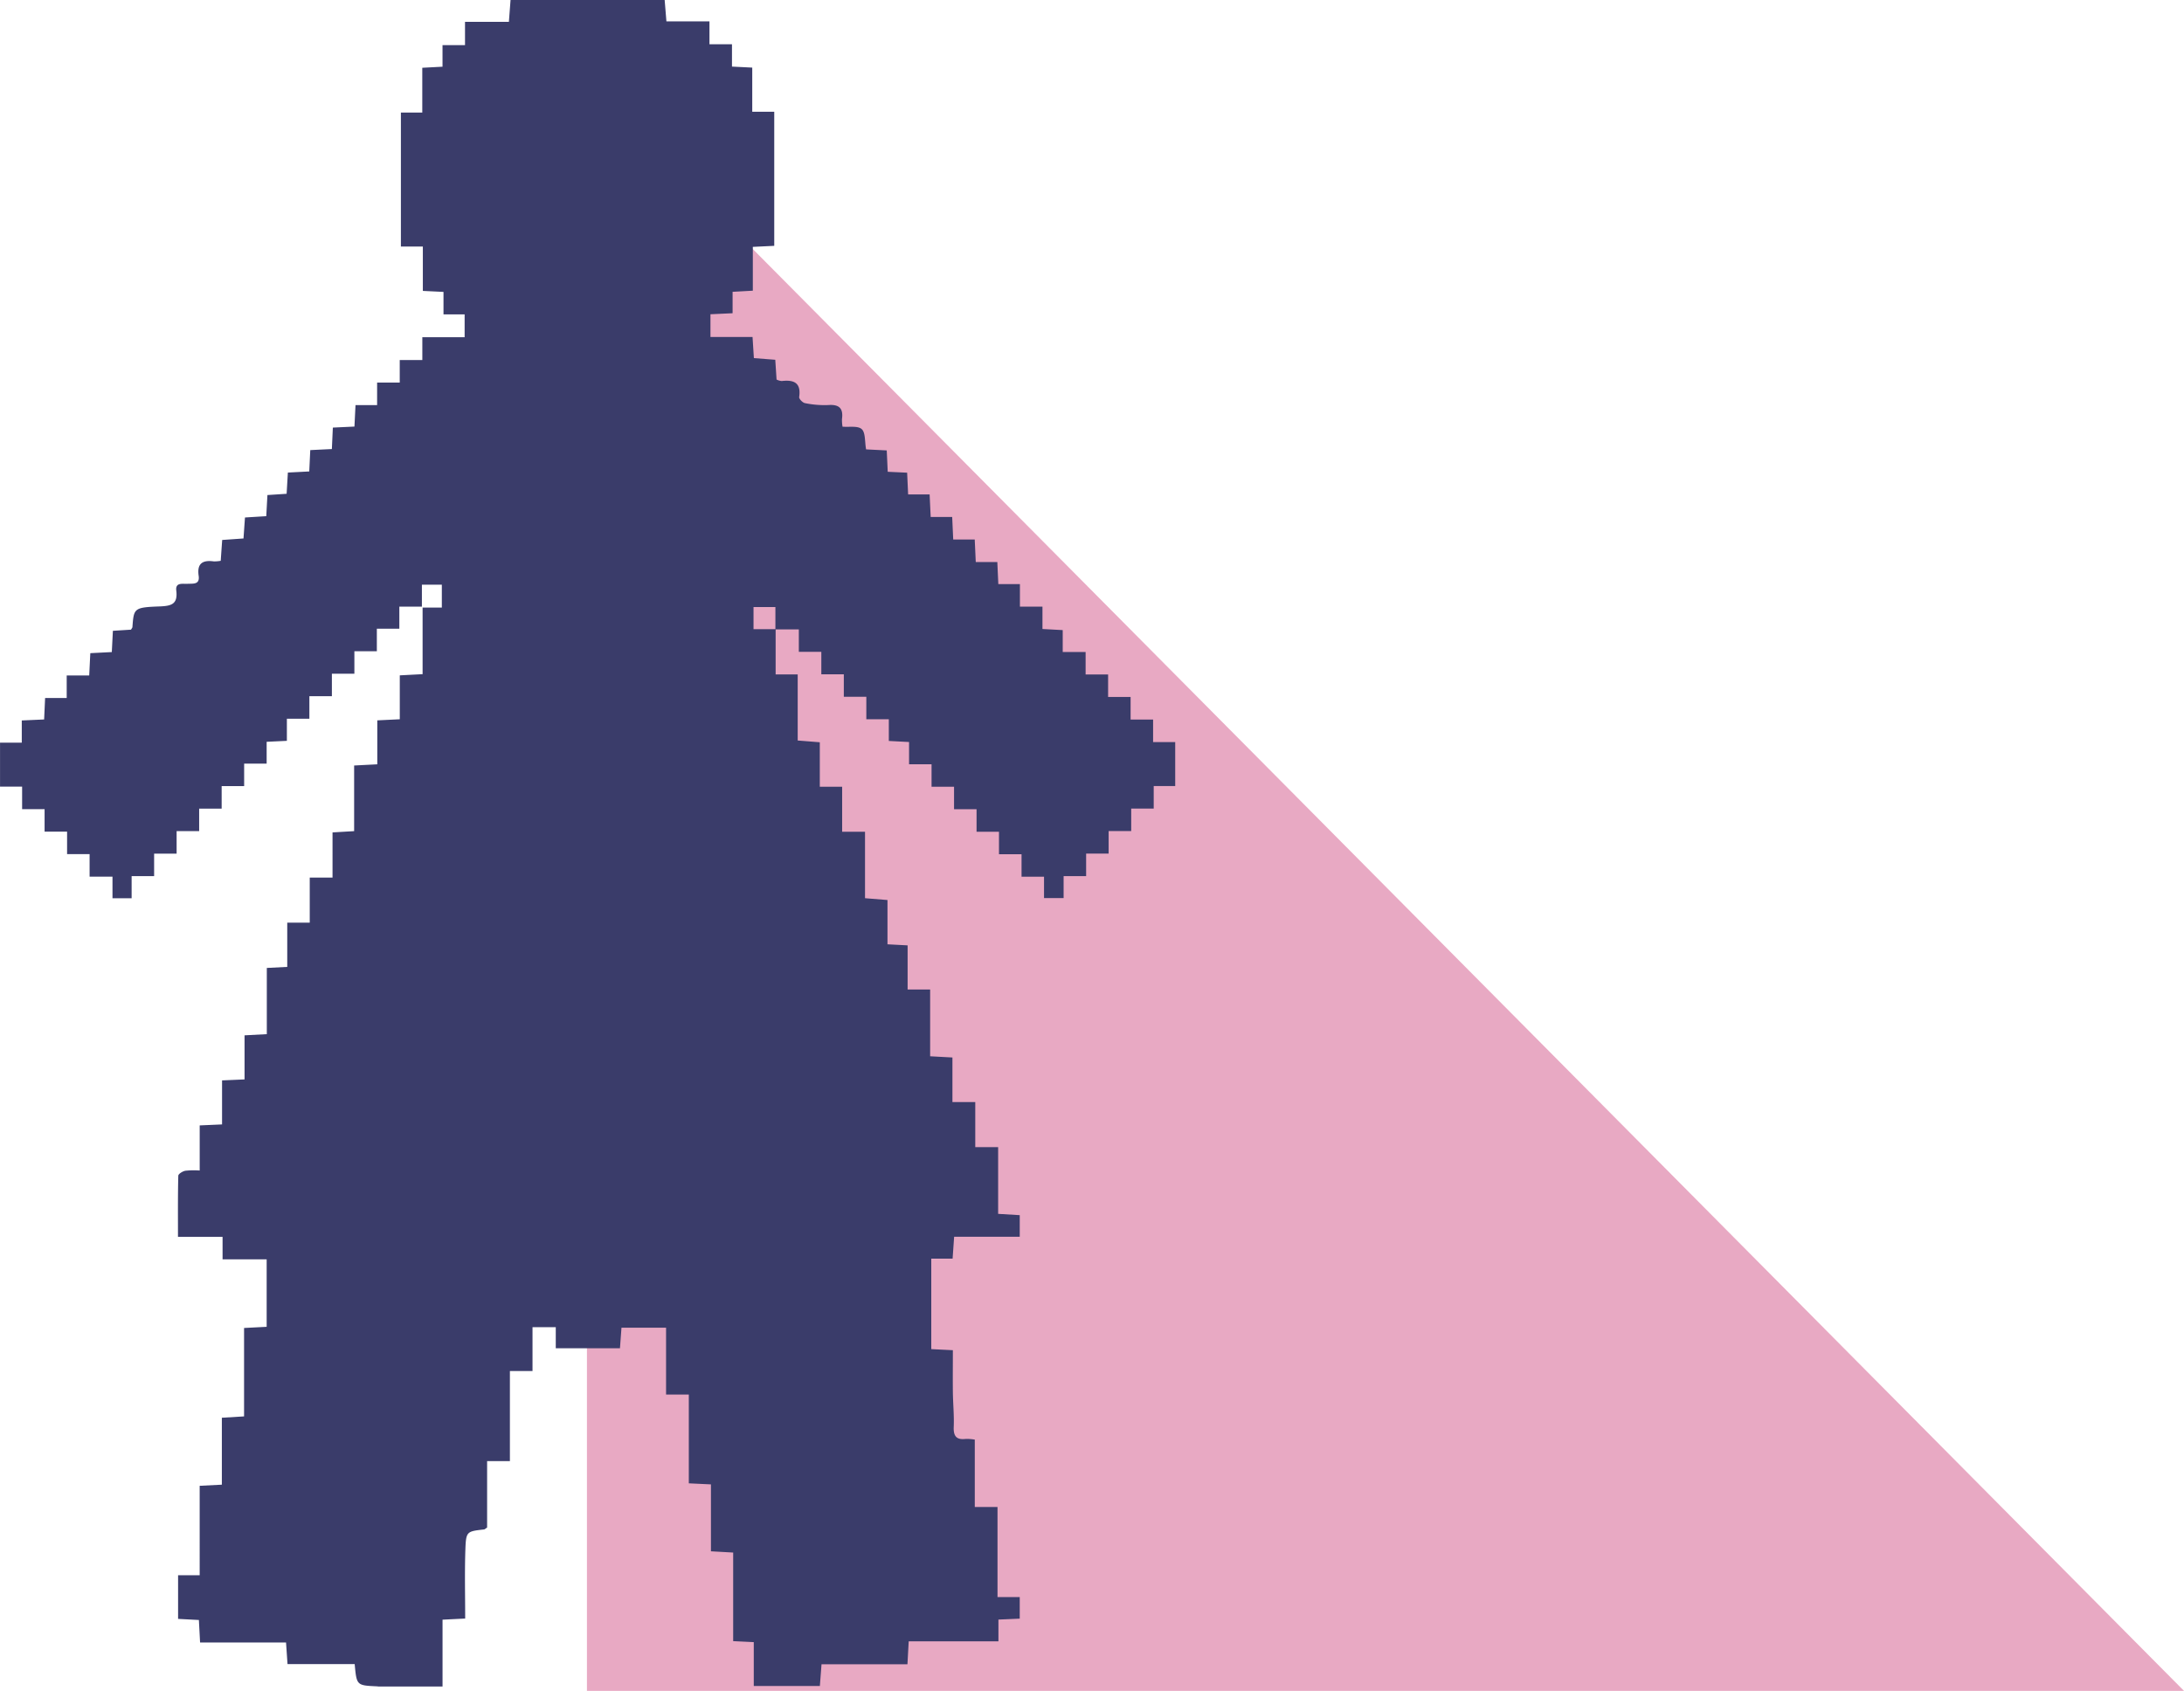 <svg xmlns="http://www.w3.org/2000/svg" width="131.459" height="101.794" viewBox="0 0 131.459 101.794">
  <g id="Grupo_794" data-name="Grupo 794" transform="translate(-199.967 -1307.177)">
    <path id="Trazado_187" data-name="Trazado 187" d="M0,0V96.13L96.859,0Z" transform="translate(235.296 1408.971) rotate(-90)" fill="#c5296a" opacity="0.4"/>
    <path id="Trazado_1446" data-name="Trazado 1446" d="M172.656,37.879V40.6h1.328V44.58l1.33.106v2.678h1.345v2.71h1.377v4l1.352.109v2.666l1.212.064v2.658h1.356V63.59l1.342.073v2.685h1.374v2.713h1.377v4.016l1.3.078v1.3H183.4c-.033.481-.061.876-.092,1.319h-1.284v5.446l1.3.065c0,.868-.009,1.7,0,2.526.009.7.081,1.4.052,2.093-.024.567.171.79.731.721a2.9,2.9,0,0,1,.536.043v4.057h1.368v5.421h1.338v1.3l-1.283.056v1.311h-5.4c-.027.491-.049.887-.076,1.379h-5.172c-.037.485-.067.879-.1,1.307H171.34V98.86L170.1,98.8V93.467l-1.338-.075V89.363L167.43,89.3V83.954h-1.369V79.93h-2.684c-.032.442-.06.817-.091,1.238h-3.864V79.9h-1.4V82.54h-1.361v5.422h-1.372v4c-.107.069-.141.109-.18.113-1.045.118-1.09.116-1.128,1.213-.047,1.369-.012,2.741-.012,4.152l-1.363.068v4.025H148.79c-.045,0-.09-.009-.135-.012-1.22-.056-1.22-.056-1.337-1.339h-4.043c-.03-.442-.056-.817-.089-1.3h-5.174c-.026-.494-.047-.89-.072-1.355l-1.252-.066v-2.63h1.3V89.448l1.335-.067V85.351l1.337-.081V79.947l1.36-.07V75.816h-2.654V74.462h-2.684c0-1.266-.011-2.474.019-3.68,0-.109.261-.27.422-.3a4.766,4.766,0,0,1,.866-.014V67.751l1.346-.059v-2.65l1.354-.059V62.329l1.34-.071V58.272l1.23-.063V55.544h1.354v-2.71h1.372V50.113l1.3-.077V46.085l1.394-.072V43.367l1.354-.066V40.658l1.373-.072v-4.01h1.158V35.2h-1.2v1.32h-1.358v1.33h-1.354v1.355H147.3v1.354h-1.354v1.354h-1.355V43.27h-1.354V44.6l-1.218.058v1.315h-1.354v1.354h-1.354v1.354h-1.354v1.355H136.6v1.354h-1.354v1.354h-1.354v1.333H132.74V52.775h-1.378V51.42h-1.355V50.066h-1.354V48.712H127.3V47.357h-1.329V44.711h1.309V43.373l1.345-.06c.02-.436.038-.834.059-1.292h1.3V40.663h1.355c.023-.471.043-.884.066-1.341l1.294-.066c.021-.412.041-.808.065-1.28l1.092-.069c.044-.078.081-.115.084-.154.084-1.132.082-1.187,1.639-1.245.727-.027,1.1-.145,1-.962-.058-.5.388-.383.68-.4.335-.017.747.06.668-.481-.11-.748.241-.96.913-.868a2.2,2.2,0,0,0,.415-.035c.027-.39.055-.784.088-1.255l1.283-.09c.03-.428.058-.823.089-1.263l1.281-.079c.023-.411.045-.807.07-1.272l1.156-.076c.025-.434.049-.831.075-1.278l1.287-.067c.019-.408.038-.8.061-1.285l1.3-.063c.02-.426.038-.823.059-1.292l1.3-.061c.022-.436.041-.833.064-1.291h1.3V23.032h1.362V21.675h1.36V20.3h2.546V18.928h-1.272V17.573l-1.243-.06V14.841H150.1V6.775h1.287V4.08l1.218-.064v-1.3h1.354v-1.4H156.6L156.7,0h9.276c.035.423.067.815.106,1.287h2.591V2.665h1.355V4.009l1.22.061V6.728h1.324V14.8l-1.289.062V17.5l-1.218.068v1.289l-1.332.062v1.368h2.533c.029.448.052.824.081,1.272l1.287.1c.027.409.052.785.078,1.191a.875.875,0,0,0,.309.089c.729-.084,1.179.095,1.051.964-.016.108.209.341.349.366a5.8,5.8,0,0,0,1.4.116c.664-.049.917.2.828.846a2.437,2.437,0,0,0,.033.456c.4.036.919-.066,1.154.146s.177.737.265,1.221l1.243.062c.019.419.038.816.059,1.286l1.169.055c.019.43.038.828.059,1.309h1.294c.022.479.041.877.064,1.357h1.294c.022.479.04.877.062,1.356h1.295l.062,1.355H186c.021.478.039.877.06,1.332h1.3v1.354h1.357v1.347l1.219.066v1.317h1.378v1.355h1.354v1.354h1.354V43.32h1.354v1.355h1.331v2.648h-1.294v1.355h-1.355v1.355H192.7v1.355h-1.355v1.355h-1.355v1.324h-1.179V52.781h-1.353V51.426H186.1V50.072H184.75V48.717h-1.355V47.364h-1.354V46.01h-1.354V44.671l-1.218-.064V43.3h-1.354V41.947H176.76V40.594h-1.354V39.24h-1.354V37.893h-1.41V36.545h-1.317v1.334Z" transform="translate(73.998 1307.177)" fill="#3a3c6a"/>
  </g>
</svg>
